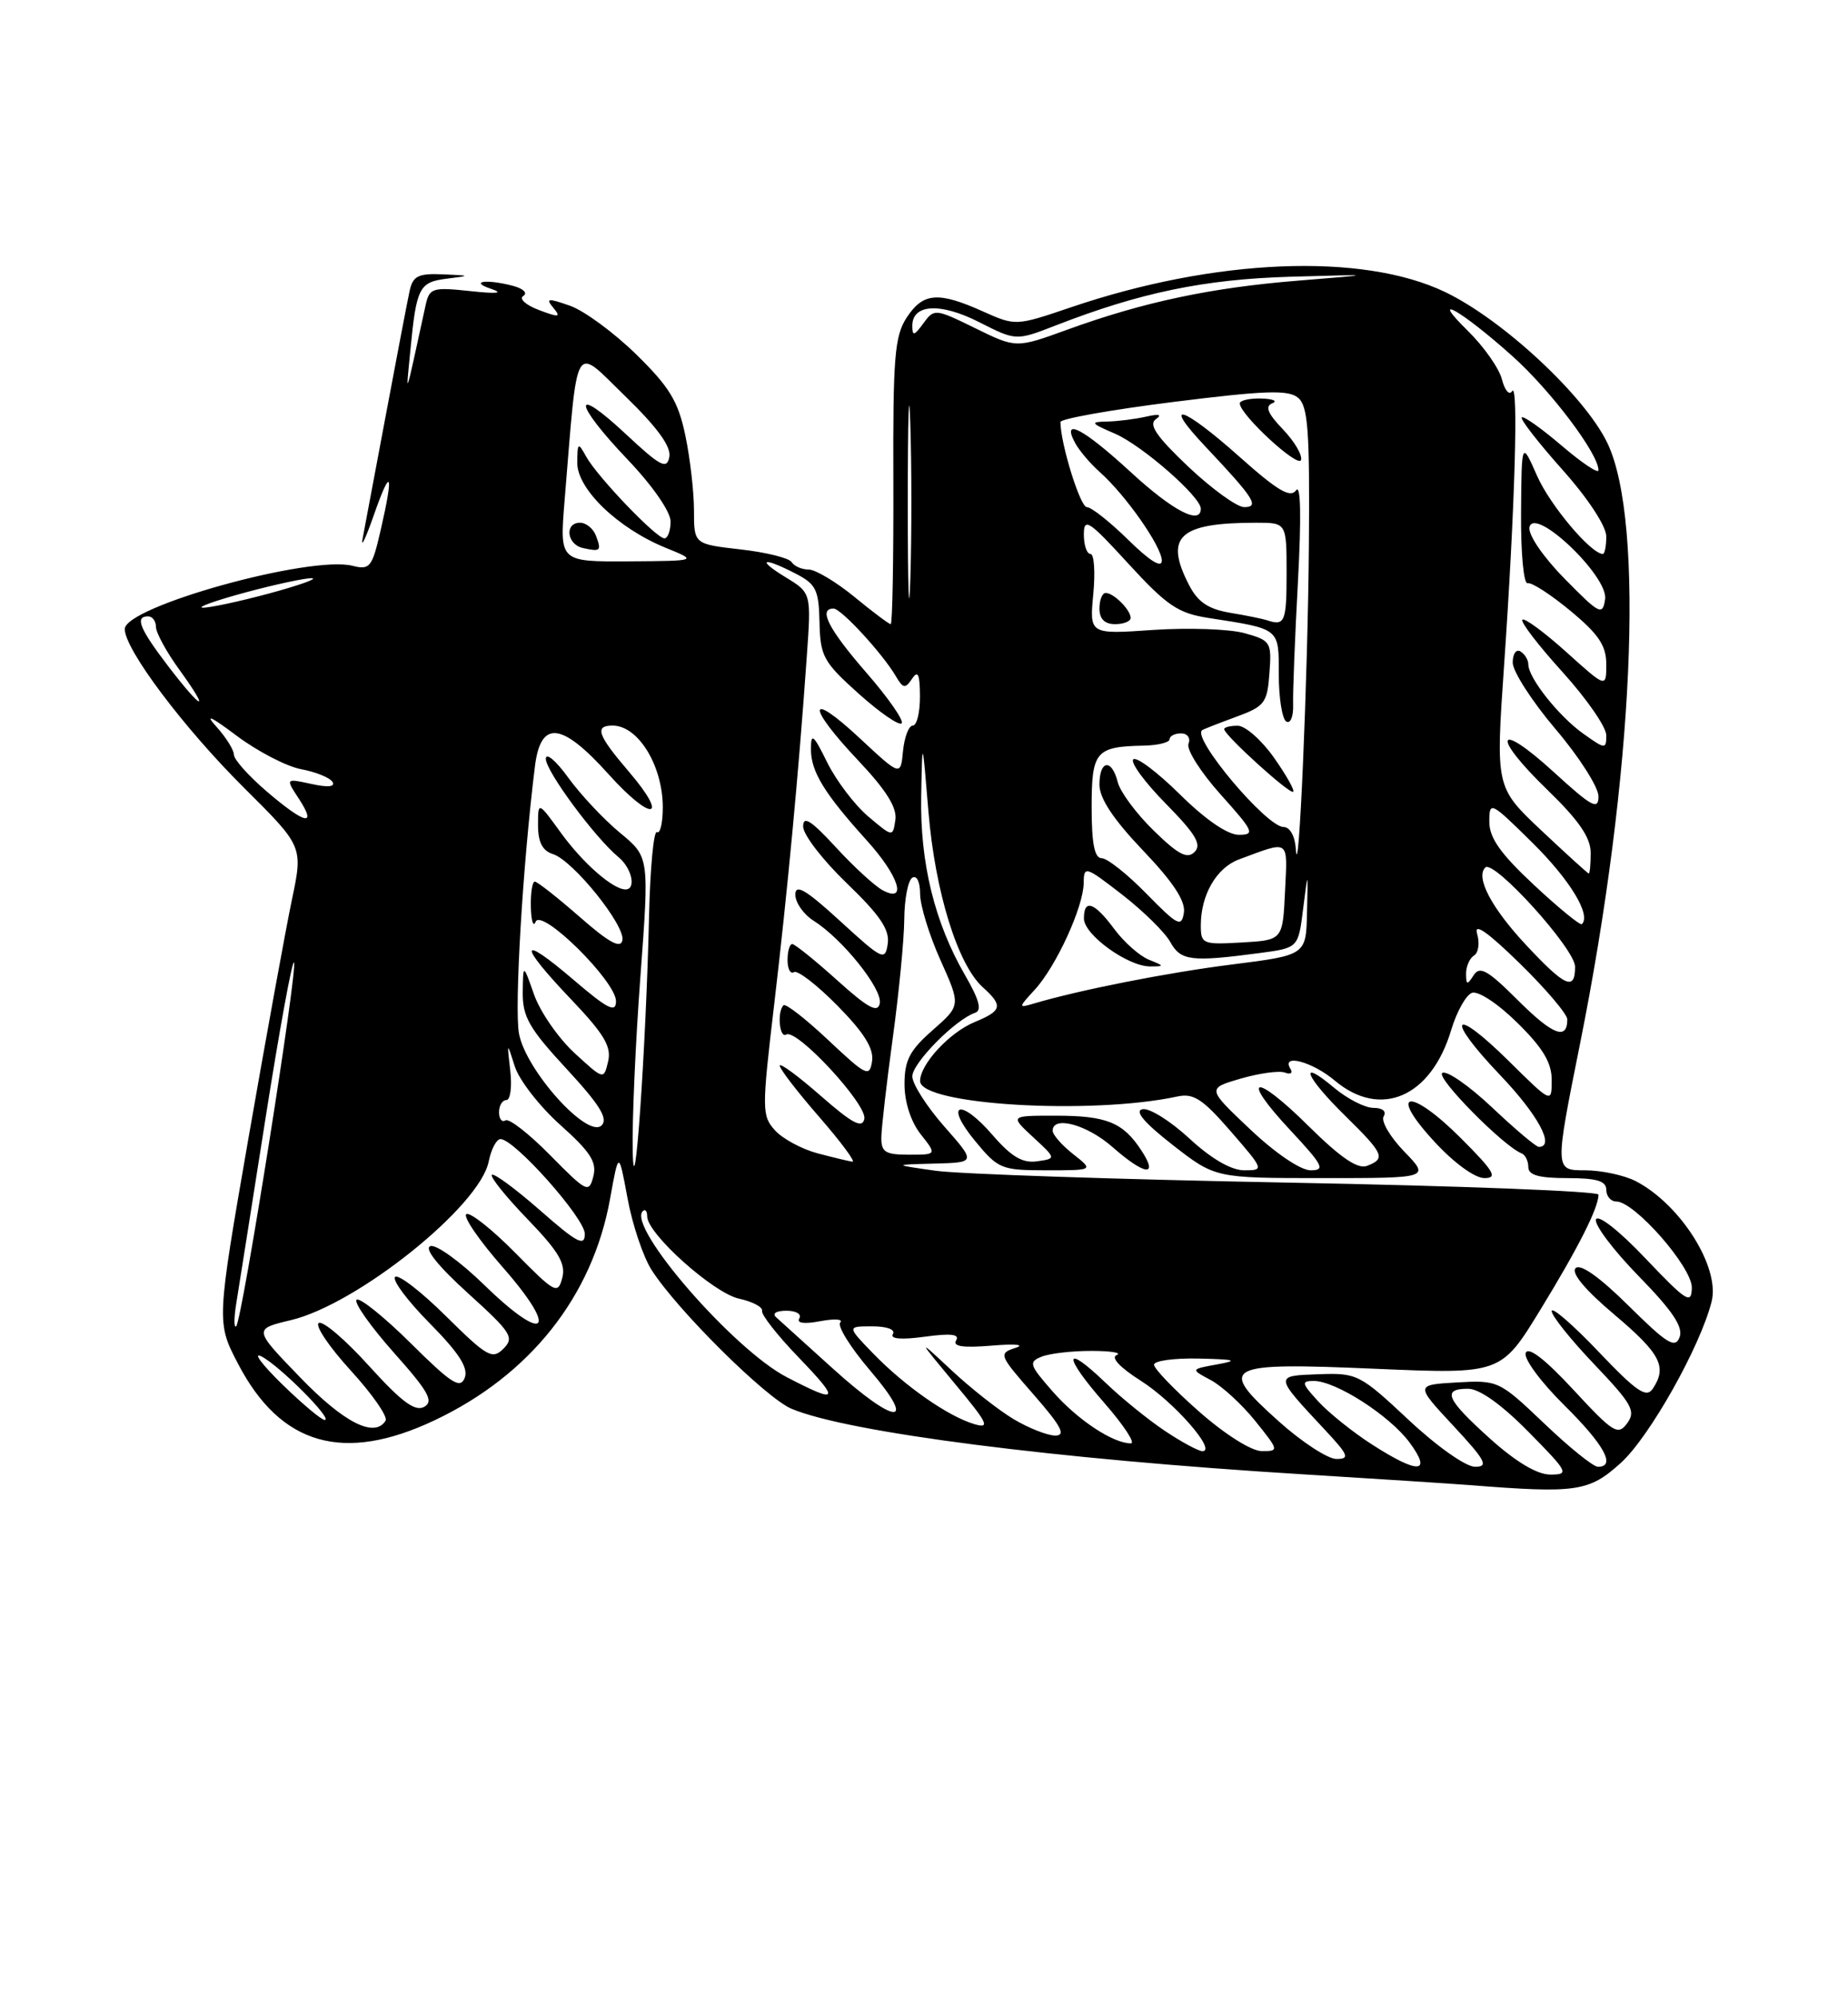 <?xml version="1.0" encoding="UTF-8" standalone="no"?>
<!DOCTYPE svg PUBLIC "-//W3C//DTD SVG 1.1//EN" "http://www.w3.org/Graphics/SVG/1.1/DTD/svg11.dtd" >
<svg xmlns="http://www.w3.org/2000/svg" xmlns:xlink="http://www.w3.org/1999/xlink" version="1.1" viewBox="0 0 237 256">
 <g >
 <path fill="currentColor"
d=" M 207.87 187.50 C 211.54 184.18 218.06 172.60 219.51 166.82 C 220.61 162.44 215.54 154.39 209.80 151.40 C 208.31 150.63 205.36 150.00 203.24 150.00 C 199.38 150.00 199.38 150.00 202.64 133.75 C 209.52 99.48 211.00 66.82 206.12 56.74 C 203.20 50.71 192.71 40.96 185.33 37.43 C 174.72 32.34 155.77 33.12 137.31 39.40 C 130.26 41.79 130.25 41.79 126.02 39.90 C 120.31 37.34 118.37 37.50 116.27 40.72 C 114.73 43.08 114.51 45.83 114.57 61.72 C 114.60 71.77 114.45 80.00 114.23 80.00 C 114.02 80.00 111.91 78.43 109.57 76.50 C 107.22 74.58 104.58 73.00 103.71 73.00 C 102.83 73.00 101.85 72.57 101.53 72.05 C 101.20 71.52 98.25 70.79 94.97 70.42 C 89.00 69.74 89.00 69.74 89.00 65.42 C 89.00 63.04 88.50 58.71 87.89 55.80 C 86.97 51.43 85.87 49.61 81.58 45.41 C 78.72 42.62 74.90 39.81 73.08 39.18 C 70.25 38.19 69.95 38.23 70.96 39.45 C 71.98 40.68 71.71 40.72 69.10 39.73 C 67.43 39.10 66.53 38.29 67.11 37.93 C 67.70 37.57 67.13 37.00 65.83 36.65 C 62.42 35.74 60.07 36.05 63.00 37.03 C 64.65 37.58 63.73 37.68 60.30 37.31 C 55.44 36.79 55.07 36.91 54.58 39.13 C 51.89 51.49 52.03 51.04 52.62 45.00 C 53.40 36.84 53.74 36.16 57.30 35.72 C 60.41 35.33 60.39 35.32 56.77 35.16 C 53.65 35.03 52.96 35.37 52.54 37.25 C 52.27 38.49 50.91 45.58 49.52 53.00 C 48.13 60.42 46.77 67.62 46.51 69.00 C 46.24 70.38 46.89 69.03 47.95 66.00 C 50.16 59.68 50.53 60.53 48.81 67.99 C 47.72 72.72 47.44 73.08 45.21 72.52 C 39.78 71.15 16.00 77.75 16.00 80.63 C 16.00 83.24 23.54 93.27 31.32 101.00 C 38.87 108.50 38.87 108.50 37.43 115.35 C 36.64 119.12 34.14 132.84 31.87 145.85 C 27.76 169.50 27.76 169.50 30.54 174.82 C 36.00 185.27 44.06 187.57 55.74 182.04 C 67.98 176.25 75.99 166.15 78.24 153.65 C 79.35 147.50 79.35 147.50 80.48 153.59 C 81.09 156.94 82.48 161.06 83.55 162.75 C 86.79 167.85 98.23 179.20 101.52 180.57 C 108.80 183.62 135.38 187.02 167.00 188.96 C 176.62 189.55 186.30 190.18 188.50 190.35 C 202.21 191.43 203.78 191.20 207.87 187.50 Z  M 191.11 184.41 C 185.46 179.33 184.88 178.00 188.28 178.00 C 189.73 178.00 192.57 180.02 196.00 183.50 C 201.14 188.71 201.29 189.00 198.82 189.00 C 197.13 189.00 194.42 187.38 191.11 184.41 Z  M 175.95 185.14 C 173.50 183.57 170.41 181.09 169.08 179.64 C 166.92 177.29 166.85 177.00 168.49 177.00 C 171.32 177.00 178.24 181.45 180.78 184.90 C 183.71 188.88 181.90 188.97 175.95 185.14 Z  M 180.64 181.98 C 174.40 176.14 174.04 175.96 169.11 176.14 C 163.39 176.34 163.39 176.28 169.90 183.25 C 172.95 186.51 173.14 187.00 171.39 187.00 C 170.29 187.00 166.97 184.84 164.01 182.19 C 156.04 175.05 156.88 174.60 176.39 175.44 C 192.50 176.13 192.50 176.13 197.58 167.82 C 202.46 159.84 205.00 154.81 205.00 153.12 C 205.00 152.68 187.11 151.99 165.25 151.58 C 143.39 151.17 123.03 150.48 120.00 150.06 C 114.50 149.28 114.50 149.28 119.83 149.14 C 125.17 149.00 125.17 149.00 121.08 144.36 C 118.84 141.81 117.00 138.93 117.00 137.96 C 117.00 136.26 122.54 130.65 125.06 129.81 C 125.96 129.51 125.58 128.12 123.74 124.95 C 119.86 118.23 117.98 110.58 118.14 102.07 C 118.28 94.50 118.28 94.50 119.07 104.03 C 119.92 114.27 122.81 123.61 126.02 126.52 C 128.68 128.92 128.53 129.54 124.97 131.01 C 121.75 132.35 118.00 136.41 118.00 138.56 C 118.00 141.62 139.91 142.93 151.00 140.54 C 153.07 140.09 154.25 140.87 157.83 145.00 C 162.12 149.94 162.14 150.00 159.56 150.00 C 157.90 150.00 155.34 148.52 152.53 145.92 C 150.09 143.67 147.39 141.98 146.52 142.17 C 145.46 142.39 146.73 143.89 150.39 146.75 C 155.85 151.00 155.85 151.00 169.62 151.00 C 183.39 151.00 183.39 151.00 180.08 147.59 C 178.26 145.71 177.08 143.68 177.45 143.09 C 177.84 142.44 177.31 142.00 176.14 142.00 C 175.05 142.00 172.77 140.83 171.08 139.41 C 166.40 135.48 167.40 138.00 172.50 143.00 C 177.49 147.90 177.75 148.50 175.32 149.43 C 174.13 149.89 171.94 148.40 167.84 144.35 C 160.80 137.37 158.91 137.85 165.54 144.93 C 169.69 149.38 170.00 150.00 168.08 150.00 C 166.80 150.00 163.56 147.81 160.33 144.75 C 154.78 139.51 154.78 139.51 159.14 138.24 C 161.54 137.55 164.09 137.20 164.80 137.48 C 165.52 137.75 165.83 137.53 165.49 136.99 C 164.26 135.00 168.30 136.07 171.18 138.50 C 177.05 143.44 183.53 140.63 186.11 132.02 C 186.81 129.69 188.00 127.55 188.76 127.26 C 189.55 126.96 192.07 128.61 194.57 131.07 C 197.86 134.30 199.00 136.19 199.00 138.42 C 199.00 141.43 199.00 141.43 193.52 136.02 C 186.22 128.81 185.24 130.31 192.38 137.79 C 197.26 142.90 199.47 147.00 197.35 147.00 C 196.99 147.00 194.29 144.72 191.35 141.94 C 188.40 139.16 185.54 137.17 184.97 137.52 C 184.08 138.07 192.82 146.93 195.14 147.83 C 195.61 148.02 196.00 148.80 196.00 149.58 C 196.00 150.62 197.35 151.00 201.00 151.00 C 204.78 151.00 206.00 151.37 206.00 152.50 C 206.00 153.32 206.58 154.00 207.29 154.00 C 209.63 154.00 217.00 162.41 216.97 165.04 C 216.93 167.24 216.32 166.85 211.03 161.30 C 207.68 157.76 204.94 155.61 204.68 156.30 C 204.44 156.96 206.90 160.23 210.16 163.57 C 214.51 168.02 215.90 170.10 215.40 171.40 C 214.83 172.88 213.79 172.24 208.87 167.37 C 205.15 163.69 202.67 161.93 202.07 162.54 C 201.46 163.15 203.27 165.32 207.04 168.50 C 212.97 173.51 213.84 175.19 211.96 178.00 C 211.14 179.23 209.88 178.37 204.98 173.22 C 201.69 169.77 199.00 167.44 199.00 168.05 C 199.00 168.65 201.47 171.74 204.49 174.90 C 209.30 179.95 209.82 180.87 208.68 182.42 C 207.50 184.03 206.90 183.66 201.79 178.14 C 198.17 174.23 196.00 172.55 195.67 173.41 C 195.39 174.14 197.59 177.12 200.58 180.08 C 205.73 185.17 207.29 188.00 204.93 188.00 C 204.33 188.00 201.23 185.50 198.03 182.44 C 192.28 176.97 192.13 176.89 186.85 177.19 C 181.50 177.50 181.50 177.50 186.39 182.75 C 190.53 187.20 190.95 188.00 189.17 188.00 C 187.98 188.00 184.28 185.39 180.64 181.98 Z  M 187.35 145.88 C 180.83 139.35 177.86 139.73 183.94 146.31 C 186.46 149.05 189.13 151.00 190.37 151.00 C 192.12 151.00 191.61 150.14 187.35 145.88 Z  M 137.63 147.93 C 136.19 146.79 135.00 145.44 135.00 144.93 C 135.00 142.95 139.40 144.14 142.65 147.00 C 146.83 150.67 148.63 150.89 146.38 147.46 C 144.01 143.84 141.92 143.00 135.33 143.00 C 129.52 143.00 129.52 143.00 132.49 145.75 C 135.47 148.50 135.47 148.50 132.99 148.85 C 131.14 149.11 129.71 148.27 127.31 145.50 C 123.13 140.66 121.03 141.37 125.06 146.25 C 128.01 149.83 128.42 150.00 134.21 150.00 C 140.27 150.00 140.27 150.00 137.63 147.93 Z  M 149.39 183.40 C 147.25 181.97 143.82 179.19 141.77 177.22 C 136.38 172.04 136.28 173.71 141.61 179.80 C 144.11 182.66 145.65 185.00 145.03 185.00 C 142.74 185.00 138.20 182.00 135.01 178.36 C 131.99 174.92 131.88 174.56 133.61 173.88 C 134.65 173.47 137.53 173.14 140.00 173.15 C 142.47 173.15 143.92 173.39 143.21 173.68 C 142.42 173.99 143.64 175.29 146.31 176.98 C 150.55 179.67 156.10 186.00 154.21 186.00 C 153.70 186.00 151.53 184.83 149.39 183.40 Z  M 153.75 180.90 C 150.59 178.12 148.00 175.42 148.00 174.92 C 148.00 174.41 150.59 174.06 153.75 174.13 C 158.47 174.24 158.89 174.37 156.08 174.88 C 152.67 175.50 152.67 175.50 155.28 176.89 C 156.71 177.65 159.29 180.02 160.99 182.14 C 164.04 185.93 164.05 186.00 161.80 185.99 C 160.47 185.98 157.06 183.82 153.75 180.90 Z  M 130.00 181.90 C 128.07 180.75 124.50 177.94 122.05 175.65 C 117.60 171.50 117.60 171.50 122.48 177.38 C 126.70 182.44 127.04 183.15 124.94 182.53 C 121.56 181.52 116.04 177.66 112.00 173.50 C 108.61 170.00 108.61 170.00 111.86 170.00 C 113.75 170.00 114.86 170.41 114.51 170.99 C 114.12 171.62 115.60 171.74 118.60 171.33 C 121.95 170.87 123.11 171.01 122.62 171.80 C 122.14 172.58 123.50 172.78 127.22 172.47 C 130.22 172.22 131.52 172.35 130.23 172.76 C 128.03 173.48 128.10 173.65 132.56 178.75 C 136.12 182.82 136.74 184.00 135.33 184.00 C 134.32 183.99 131.93 183.05 130.00 181.90 Z  M 38.50 176.55 C 32.50 170.35 32.50 170.35 37.29 169.21 C 45.80 167.20 61.53 154.61 62.67 148.89 C 62.99 147.30 63.67 146.00 64.19 146.00 C 65.98 146.00 75.00 156.14 75.00 158.15 C 75.00 159.82 74.02 159.31 69.27 155.14 C 66.12 152.38 63.34 150.33 63.08 150.58 C 62.83 150.84 64.89 153.40 67.66 156.27 C 71.66 160.41 72.58 161.98 72.11 163.79 C 71.54 165.94 71.19 165.76 66.08 160.58 C 63.10 157.56 60.28 155.33 59.81 155.62 C 59.34 155.91 61.46 159.00 64.52 162.48 C 71.75 170.72 70.00 172.38 62.15 164.74 C 59.04 161.71 55.91 159.45 55.19 159.72 C 54.37 160.02 56.18 162.28 60.01 165.75 C 65.58 170.79 65.99 171.43 64.57 172.86 C 63.14 174.29 62.47 173.91 57.19 168.69 C 54.00 165.53 51.06 163.27 50.67 163.67 C 50.27 164.06 52.27 166.74 55.11 169.61 C 58.87 173.42 60.09 175.32 59.60 176.60 C 59.03 178.07 57.89 177.34 52.66 172.15 C 49.21 168.74 46.09 166.24 45.73 166.60 C 45.37 166.96 47.52 170.00 50.50 173.36 C 54.96 178.36 55.66 179.61 54.40 180.32 C 53.23 180.97 51.50 179.68 47.34 175.09 C 44.31 171.73 41.40 169.25 40.88 169.57 C 40.36 169.89 42.21 172.63 44.98 175.66 C 47.75 178.69 49.76 181.58 49.45 182.09 C 48.05 184.35 44.12 182.37 38.50 176.55 Z  M 36.19 177.43 C 33.61 174.91 32.40 173.30 33.50 173.84 C 35.78 174.97 42.79 182.00 41.64 182.00 C 41.22 182.00 38.77 179.94 36.19 177.43 Z  M 106.74 175.35 C 103.31 172.25 100.07 169.32 99.55 168.85 C 98.99 168.35 99.54 168.00 100.86 168.00 C 102.10 168.00 102.84 168.44 102.51 168.98 C 102.13 169.60 103.14 169.73 105.20 169.34 C 107.02 169.00 108.17 169.07 107.76 169.51 C 107.35 169.95 109.08 172.72 111.59 175.66 C 117.77 182.89 114.87 182.71 106.74 175.35 Z  M 100.87 176.50 C 94.01 172.92 80.41 157.25 82.43 155.24 C 82.74 154.92 83.00 155.23 83.00 155.91 C 83.00 158.13 91.49 165.73 94.77 166.45 C 96.52 166.83 97.85 167.54 97.73 168.01 C 97.60 168.48 99.69 171.15 102.38 173.94 C 107.82 179.59 107.59 179.99 100.87 176.50 Z  M 30.31 167.00 C 30.62 165.07 32.32 154.37 34.07 143.22 C 35.83 132.06 37.46 123.13 37.70 123.36 C 38.25 123.91 31.04 169.31 30.29 169.99 C 29.99 170.27 29.99 168.93 30.31 167.00 Z  M 81.14 147.50 C 81.06 143.65 81.50 133.60 82.13 125.17 C 83.27 109.84 83.27 109.84 79.52 106.75 C 77.46 105.05 74.47 101.87 72.88 99.68 C 71.30 97.49 70.00 96.40 70.00 97.26 C 70.00 98.85 76.32 107.39 79.33 109.87 C 81.04 111.28 81.62 114.00 80.22 114.00 C 78.60 114.00 74.75 110.63 71.93 106.74 C 69.00 102.70 69.00 102.70 69.00 105.78 C 69.00 107.94 69.57 109.05 70.91 109.47 C 73.50 110.29 80.22 118.64 79.82 120.53 C 79.59 121.63 78.08 120.80 74.34 117.52 C 71.50 115.04 68.91 113.00 68.59 113.00 C 68.26 113.00 68.04 114.46 68.08 116.25 C 68.12 118.04 68.40 118.89 68.69 118.15 C 69.43 116.32 79.00 125.77 79.00 128.33 C 79.00 129.87 77.94 129.34 73.50 125.54 C 66.53 119.59 66.41 120.93 73.28 128.13 C 77.47 132.53 78.44 134.15 77.99 136.04 C 77.43 138.42 77.43 138.42 73.67 134.96 C 71.61 133.06 69.28 129.70 68.50 127.50 C 67.09 123.50 67.09 123.50 67.04 127.19 C 67.01 130.32 67.86 131.82 72.65 136.99 C 76.89 141.57 78.02 143.38 77.16 144.24 C 75.38 146.02 67.45 137.22 66.56 132.49 C 65.95 129.21 67.04 110.80 68.60 98.25 C 69.34 92.24 72.02 92.53 78.06 99.25 C 83.61 105.42 85.93 105.07 80.62 98.87 C 76.63 94.21 76.21 93.00 78.57 93.00 C 81.85 93.00 85.00 98.15 85.00 103.49 C 85.00 105.49 84.66 106.91 84.25 106.66 C 83.84 106.41 83.38 111.22 83.24 117.35 C 82.85 134.40 81.33 156.15 81.14 147.50 Z  M 70.58 148.09 C 67.88 145.34 65.29 143.32 64.83 143.60 C 64.37 143.89 64.00 143.42 64.00 142.56 C 64.00 141.70 64.42 141.00 64.94 141.00 C 65.45 141.00 65.68 139.31 65.44 137.25 C 65.01 133.50 65.01 133.50 66.02 136.68 C 66.57 138.43 69.20 141.81 71.85 144.18 C 75.73 147.65 76.57 148.95 76.09 150.79 C 75.53 152.96 75.25 152.82 70.58 148.09 Z  M 104.83 147.82 C 102.82 147.28 100.37 145.96 99.39 144.88 C 97.70 143.01 97.69 142.25 99.29 128.71 C 100.99 114.26 102.42 99.11 103.46 84.25 C 104.05 76.00 104.05 76.00 100.77 74.00 C 96.92 71.65 97.80 71.33 102.05 73.53 C 104.66 74.87 105.01 75.60 105.10 79.78 C 105.20 84.12 105.60 84.86 110.11 88.90 C 112.82 91.33 115.30 93.04 115.63 92.71 C 115.96 92.38 113.93 89.46 111.11 86.22 C 106.26 80.64 104.90 78.00 106.90 78.00 C 107.87 78.00 113.18 83.76 114.90 86.69 C 115.82 88.26 116.09 88.30 116.97 87.00 C 117.73 85.86 117.97 86.41 117.98 89.25 C 117.99 91.31 117.58 93.00 117.06 93.00 C 116.55 93.00 115.99 94.46 115.81 96.25 C 115.50 99.50 115.50 99.50 110.25 94.61 C 103.53 88.36 103.41 90.44 110.08 97.49 C 113.65 101.27 115.06 103.52 114.83 105.08 C 114.50 107.31 114.50 107.31 111.35 104.65 C 109.62 103.19 107.26 100.08 106.10 97.75 C 104.31 94.12 104.00 93.87 104.00 96.03 C 104.00 98.90 105.70 101.68 111.17 107.73 C 115.29 112.28 116.41 115.83 113.19 114.10 C 112.19 113.57 109.49 111.09 107.19 108.59 C 104.01 105.14 103.00 104.50 103.00 105.94 C 103.00 106.98 105.52 110.25 108.60 113.21 C 112.85 117.30 114.11 119.15 113.85 120.96 C 113.52 123.20 113.19 123.04 107.75 118.06 C 103.35 114.03 102.00 113.24 102.00 114.67 C 102.00 115.70 103.06 117.20 104.35 118.02 C 108.04 120.34 113.19 126.77 112.83 128.60 C 112.57 129.89 111.33 129.21 107.35 125.63 C 104.52 123.08 101.93 121.00 101.60 121.00 C 101.27 121.00 101.00 121.93 101.00 123.06 C 101.00 124.19 101.37 124.89 101.83 124.60 C 102.29 124.32 104.80 126.26 107.42 128.92 C 110.81 132.36 112.08 134.39 111.84 136.01 C 111.52 138.11 111.11 137.91 106.23 133.32 C 103.34 130.60 100.75 128.58 100.48 128.85 C 99.64 129.69 99.96 133.14 100.83 132.60 C 102.16 131.78 111.23 141.57 110.85 143.41 C 110.58 144.68 109.32 144.01 105.25 140.45 C 102.36 137.92 100.00 136.18 100.00 136.59 C 100.00 137.01 102.28 139.97 105.07 143.17 C 107.86 146.38 109.77 148.95 109.32 148.90 C 108.87 148.84 106.85 148.35 104.83 147.82 Z  M 113.03 145.75 C 113.05 144.51 113.71 138.78 114.50 133.00 C 115.29 127.22 115.95 120.39 115.97 117.81 C 115.99 115.23 116.45 112.84 117.00 112.50 C 117.57 112.15 118.00 113.03 118.00 114.57 C 118.00 116.04 119.17 119.86 120.61 123.06 C 123.22 128.87 123.22 128.87 119.61 132.04 C 116.66 134.62 116.00 135.90 116.00 138.97 C 116.00 141.26 116.81 143.76 118.07 145.37 C 120.15 148.00 120.15 148.00 116.57 148.00 C 113.52 148.00 113.00 147.67 113.03 145.75 Z  M 194.66 128.20 C 190.78 124.33 189.78 123.77 188.99 125.00 C 188.16 126.29 188.03 126.26 188.02 124.81 C 188.01 123.88 188.47 122.83 189.04 122.47 C 189.61 122.12 189.79 120.86 189.43 119.67 C 189.00 118.21 190.78 119.45 194.89 123.47 C 198.25 126.75 201.00 129.99 201.00 130.66 C 201.00 133.38 199.13 132.66 194.66 128.20 Z  M 132.69 126.87 C 135.44 123.89 138.95 116.24 138.98 113.18 C 139.00 110.95 139.19 111.01 143.93 114.68 C 146.63 116.78 149.41 119.51 150.09 120.75 C 151.42 123.15 152.76 123.32 161.50 122.16 C 166.50 121.50 166.50 121.50 167.12 116.50 C 167.75 111.50 167.75 111.50 167.62 116.96 C 167.50 122.42 167.50 122.42 158.00 123.62 C 149.61 124.68 138.42 126.89 132.50 128.65 C 130.59 129.22 130.60 129.14 132.69 126.87 Z  M 147.32 123.00 C 146.13 122.51 144.13 120.74 142.89 119.06 C 140.34 115.62 138.99 115.16 139.01 117.75 C 139.03 119.82 144.65 123.88 147.50 123.87 C 149.37 123.87 149.35 123.81 147.32 123.00 Z  M 195.76 121.17 C 191.28 116.39 189.21 112.46 190.48 111.19 C 191.56 110.10 202.00 121.63 202.00 123.91 C 202.00 127.05 200.73 126.49 195.76 121.17 Z  M 154.00 118.60 C 154.00 114.70 156.01 111.23 158.88 110.16 C 165.49 107.71 165.12 107.45 164.80 114.26 C 164.50 120.50 164.50 120.50 159.25 120.80 C 154.23 121.09 154.00 120.99 154.00 118.60 Z  M 147.04 114.56 C 144.59 112.05 142.00 110.00 141.29 110.00 C 140.37 110.00 140.00 108.14 140.00 103.47 C 140.00 96.29 140.51 95.69 146.70 95.57 C 148.51 95.53 150.00 95.16 150.00 94.75 C 150.00 94.34 150.66 94.00 151.47 94.00 C 152.29 94.00 152.71 94.59 152.42 95.34 C 152.14 96.08 154.00 99.00 156.55 101.84 C 160.79 106.56 160.99 107.00 158.87 107.00 C 157.43 107.00 154.59 105.05 151.31 101.81 C 148.41 98.95 145.73 96.94 145.34 97.33 C 144.94 97.72 146.82 100.28 149.52 103.02 C 153.34 106.90 154.15 108.25 153.20 109.20 C 152.26 110.14 151.11 109.54 147.96 106.46 C 145.73 104.29 143.66 101.50 143.35 100.26 C 142.58 97.19 141.00 97.40 141.00 100.57 C 141.00 102.33 142.77 105.00 146.58 109.00 C 150.46 113.06 152.06 115.50 151.83 116.98 C 151.53 118.89 151.04 118.64 147.04 114.56 Z  M 196.75 113.45 C 192.43 109.42 191.00 107.40 191.00 105.33 C 191.00 102.64 191.15 102.71 196.54 108.03 C 201.35 112.78 204.08 117.28 202.87 118.45 C 202.67 118.65 199.91 116.40 196.75 113.45 Z  M 197.65 106.42 C 191.81 100.91 191.81 100.91 192.90 85.20 C 194.28 65.24 194.76 48.77 193.92 50.14 C 193.56 50.72 192.98 50.04 192.62 48.63 C 192.27 47.23 190.30 44.42 188.24 42.40 C 183.05 37.30 187.48 39.83 194.01 45.69 C 198.93 50.11 205.00 58.17 205.00 60.27 C 205.00 60.76 202.88 59.34 200.29 57.13 C 197.69 54.91 195.39 53.28 195.16 53.50 C 194.94 53.73 197.29 56.74 200.37 60.20 C 203.66 63.88 205.99 67.44 206.00 68.75 C 206.00 69.99 205.80 71.00 205.56 71.00 C 204.05 71.00 198.80 64.78 197.13 61.00 C 195.14 56.50 195.14 56.50 195.07 65.75 C 195.03 70.89 195.41 74.89 195.91 74.75 C 196.42 74.61 198.89 76.21 201.41 78.30 C 205.02 81.29 206.00 82.75 206.00 85.14 C 206.00 88.19 206.00 88.19 200.86 83.56 C 198.03 81.02 195.50 79.16 195.24 79.43 C 194.97 79.70 197.28 82.71 200.38 86.13 C 203.47 89.54 206.00 93.19 206.00 94.24 C 206.00 96.05 205.87 96.05 203.04 94.03 C 199.89 91.79 196.00 86.88 196.00 85.15 C 196.00 84.58 195.55 83.84 195.00 83.50 C 194.45 83.16 194.00 83.80 194.00 84.93 C 194.00 86.05 196.47 89.89 199.50 93.46 C 202.53 97.02 205.00 100.90 205.00 102.07 C 205.00 103.88 204.15 103.42 199.29 98.98 C 191.89 92.22 191.16 94.18 198.44 101.23 C 202.48 105.14 204.00 107.35 204.00 109.31 C 204.00 110.79 203.89 111.98 203.75 111.96 C 203.61 111.94 200.87 109.45 197.65 106.42 Z  M 166.18 108.75 C 166.07 107.16 165.42 106.00 164.62 106.00 C 162.43 106.00 152.81 94.57 154.17 93.59 C 154.35 93.46 156.30 92.70 158.50 91.89 C 162.20 90.54 162.52 90.11 162.80 86.28 C 163.10 82.29 162.97 82.09 159.59 81.15 C 157.66 80.62 152.40 80.44 147.90 80.74 C 139.72 81.31 139.72 81.31 140.21 76.15 C 140.48 73.32 140.32 71.00 139.85 71.00 C 139.38 71.00 139.00 69.88 139.00 68.51 C 139.00 66.29 139.63 66.70 144.72 72.26 C 149.64 77.62 151.08 78.60 154.96 79.20 C 164.23 80.64 164.00 80.46 164.00 86.46 C 164.00 89.44 164.43 92.15 164.96 92.48 C 165.50 92.81 165.89 91.83 165.84 90.29 C 165.79 88.75 166.07 81.65 166.46 74.50 C 166.90 66.26 166.82 61.99 166.22 62.84 C 165.49 63.87 163.86 62.91 159.01 58.59 C 151.63 52.01 148.85 51.16 154.60 57.25 C 160.85 63.87 161.57 65.00 159.56 65.00 C 158.64 65.00 155.42 62.67 152.41 59.83 C 148.34 55.98 147.27 54.42 148.22 53.74 C 149.07 53.14 148.66 53.02 147.00 53.40 C 145.62 53.71 143.38 54.00 142.00 54.03 C 139.74 54.07 139.84 54.23 143.00 55.59 C 146.47 57.09 154.00 63.67 154.00 65.20 C 154.00 67.35 150.40 65.47 145.00 60.50 C 138.93 54.92 136.09 53.43 137.87 56.76 C 138.39 57.73 139.82 59.42 141.05 60.51 C 144.36 63.45 149.00 70.07 149.00 71.86 C 149.00 72.86 147.46 71.91 144.71 69.21 C 142.35 66.89 139.96 65.00 139.38 65.00 C 138.53 65.00 136.00 56.84 136.00 54.09 C 136.00 53.68 142.51 52.52 150.47 51.52 C 162.22 50.05 165.23 49.94 166.47 50.98 C 167.75 52.04 167.98 55.15 167.86 69.87 C 167.73 86.84 166.54 114.41 166.18 108.75 Z  M 163.36 97.08 C 161.79 94.86 159.71 93.03 158.75 93.02 C 157.79 93.01 157.00 93.21 157.00 93.46 C 157.00 94.22 165.45 101.88 165.85 101.48 C 166.05 101.28 164.93 99.30 163.36 97.08 Z  M 145.00 79.20 C 145.00 78.17 142.83 76.00 141.80 76.00 C 141.36 76.00 141.00 76.90 141.00 78.00 C 141.00 79.33 141.67 80.00 143.00 80.00 C 144.10 80.00 145.00 79.64 145.00 79.20 Z  M 164.53 55.03 C 162.57 52.99 162.20 52.08 163.17 51.69 C 163.90 51.40 163.26 51.12 161.75 51.08 C 160.24 51.04 159.00 51.32 159.00 51.71 C 159.00 53.13 166.49 60.04 166.85 58.96 C 167.05 58.34 166.01 56.58 164.53 55.03 Z  M 34.18 101.42 C 31.88 99.45 30.00 97.35 30.00 96.74 C 30.00 96.13 28.99 94.51 27.75 93.14 C 26.21 91.44 27.03 91.81 30.36 94.31 C 33.04 96.31 36.75 98.24 38.62 98.59 C 40.49 98.94 42.30 99.67 42.64 100.22 C 43.03 100.85 42.05 100.95 39.93 100.48 C 36.61 99.76 36.61 99.76 38.33 102.38 C 40.71 106.02 39.12 105.65 34.18 101.42 Z  M 21.55 85.36 C 17.89 80.57 17.26 79.00 19.00 79.00 C 19.55 79.00 20.00 79.61 20.00 80.35 C 20.00 81.09 21.35 83.57 23.01 85.85 C 27.11 91.51 25.95 91.12 21.55 85.36 Z  M 116.42 64.50 C 116.42 53.50 116.57 48.86 116.74 54.20 C 116.92 59.53 116.93 68.53 116.75 74.20 C 116.57 79.86 116.42 75.50 116.42 64.50 Z  M 162.50 79.50 C 161.95 79.32 159.81 78.88 157.75 78.54 C 154.96 78.07 153.62 77.17 152.50 75.00 C 149.28 68.78 151.20 67.00 161.12 67.00 C 165.00 67.00 165.00 67.00 165.00 73.50 C 165.00 79.72 164.77 80.27 162.50 79.50 Z  M 200.65 74.17 C 197.88 71.35 195.96 68.53 196.15 67.58 C 196.74 64.79 206.30 73.88 205.85 76.80 C 205.53 78.94 205.15 78.75 200.65 74.17 Z  M 31.50 75.93 C 35.35 74.89 39.17 74.08 40.00 74.11 C 40.83 74.15 38.35 75.03 34.50 76.07 C 30.65 77.11 26.82 77.92 26.00 77.89 C 25.18 77.85 27.65 76.97 31.50 75.93 Z  M 72.40 64.25 C 74.14 43.11 73.47 44.26 80.21 50.81 C 84.32 54.80 86.10 57.26 85.84 58.57 C 85.52 60.22 84.70 59.78 80.23 55.61 C 73.31 49.15 73.51 51.58 80.50 58.91 C 83.69 62.26 86.00 65.59 86.00 66.84 C 86.00 68.03 85.64 69.00 85.21 69.00 C 84.16 69.00 76.56 61.06 75.16 58.50 C 74.14 56.65 74.06 56.71 74.03 59.28 C 73.99 62.66 79.21 67.69 85.34 70.20 C 89.50 71.89 89.50 71.89 80.63 71.95 C 71.77 72.00 71.77 72.00 72.40 64.25 Z  M 76.42 68.64 C 76.07 67.74 75.16 67.00 74.39 67.00 C 72.37 67.00 72.68 69.78 74.75 70.24 C 77.02 70.75 77.17 70.61 76.42 68.64 Z  M 125.08 42.07 C 119.93 39.55 119.81 39.54 118.42 41.44 C 117.24 43.06 117.00 43.11 117.00 41.76 C 117.00 38.96 120.61 38.76 125.59 41.30 C 130.31 43.69 130.31 43.69 135.40 41.71 C 146.22 37.50 154.47 35.79 165.50 35.47 C 176.50 35.16 176.50 35.16 166.50 35.97 C 155.30 36.87 146.64 38.71 136.89 42.25 C 130.32 44.64 130.32 44.64 125.08 42.07 Z "/>
</g>
</svg>